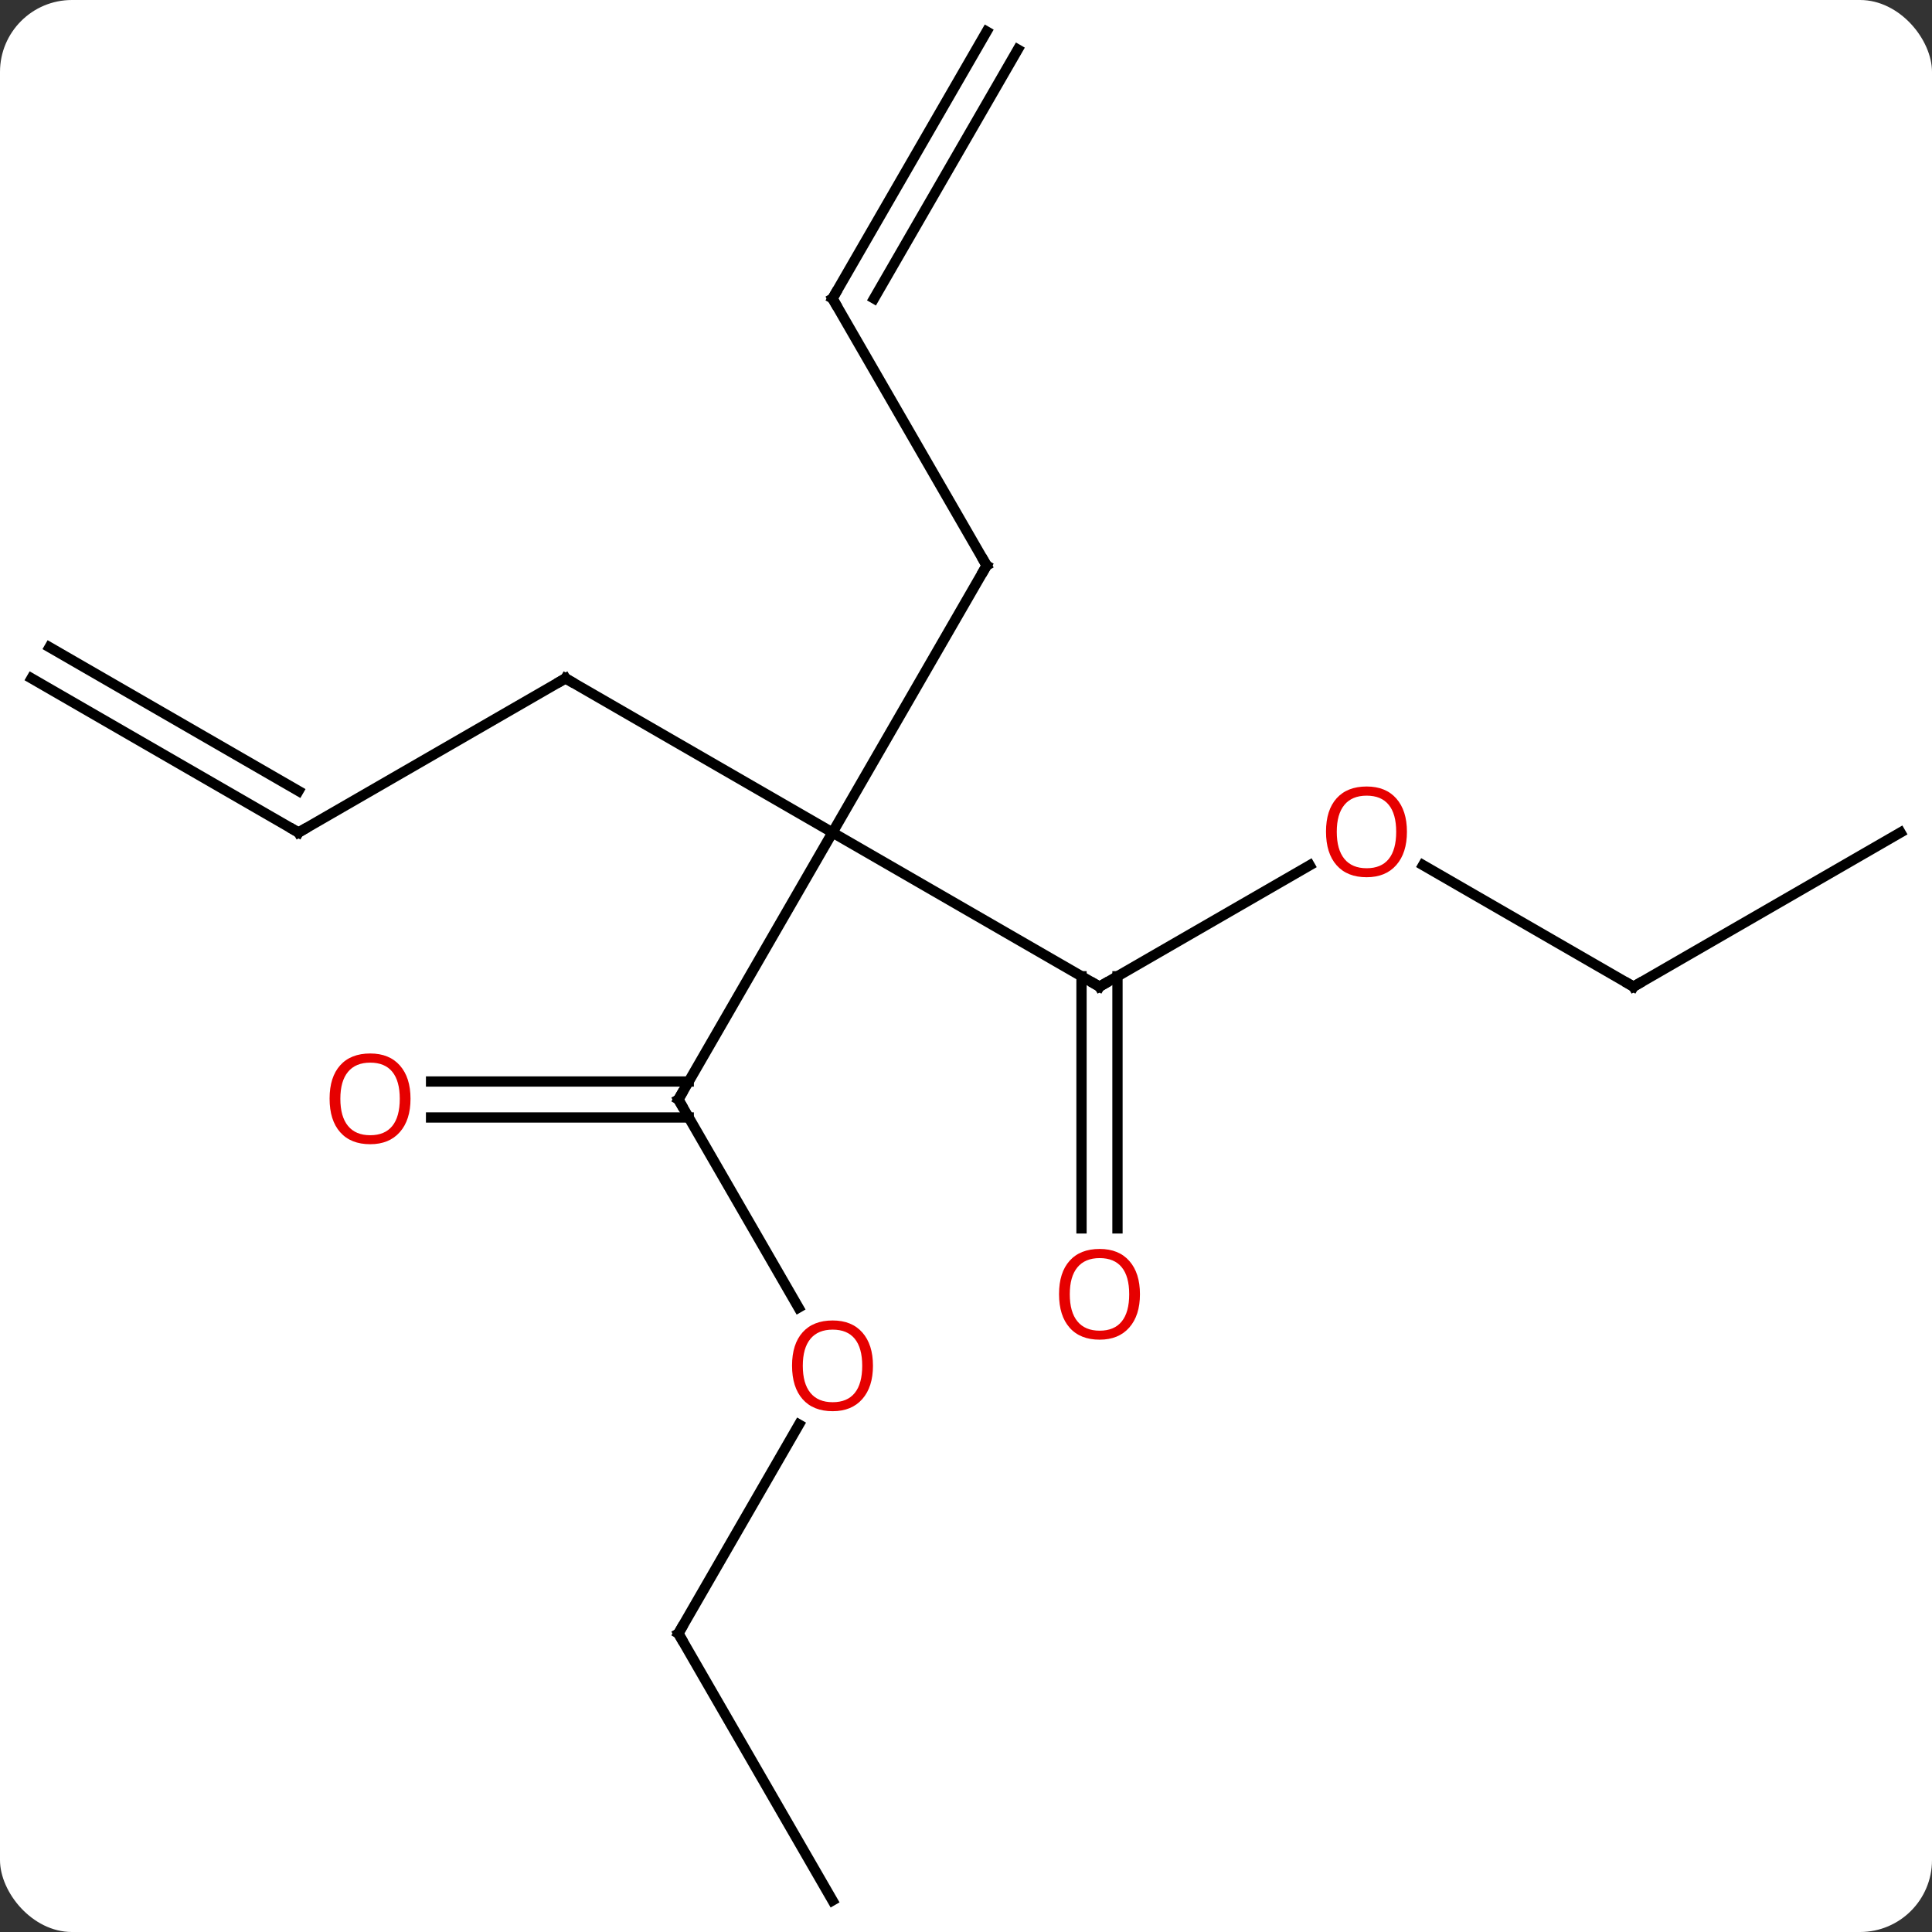 <svg width="188" viewBox="0 0 188 188" style="fill-opacity:1; color-rendering:auto; color-interpolation:auto; text-rendering:auto; stroke:black; stroke-linecap:square; stroke-miterlimit:10; shape-rendering:auto; stroke-opacity:1; fill:black; stroke-dasharray:none; font-weight:normal; stroke-width:1; font-family:'Open Sans'; font-style:normal; stroke-linejoin:miter; font-size:12; stroke-dashoffset:0; image-rendering:auto;" height="188" class="cas-substance-image" xmlns:xlink="http://www.w3.org/1999/xlink" xmlns="http://www.w3.org/2000/svg"><rect x="0" y="0" width="188" height="188" fill="#333333" stroke="none"/><svg class="cas-substance-single-component"><rect y="0" x="0" width="188" stroke="none" ry="7" rx="7" height="188" fill="white" class="cas-substance-group"/><svg y="0" x="0" width="188" viewBox="0 0 188 188" style="fill:black;" height="188" class="cas-substance-single-component-image"><svg><g><g transform="translate(94,94)" style="text-rendering:geometricPrecision; color-rendering:optimizeQuality; color-interpolation:linearRGB; stroke-linecap:butt; image-rendering:optimizeQuality;"><line y2="2.01" y1="-12.99" x2="12.99" x1="-12.99" style="fill:none;"/><line y2="12.99" y1="-12.99" x2="-27.99" x1="-12.99" style="fill:none;"/><line y2="-27.99" y1="-12.99" x2="-38.97" x1="-12.99" style="fill:none;"/><line y2="-38.97" y1="-12.99" x2="2.01" x1="-12.99" style="fill:none;"/><line y2="-9.801" y1="2.01" x2="33.447" x1="12.99" style="fill:none;"/><line y2="25.533" y1="1" x2="11.24" x1="11.24" style="fill:none;"/><line y2="25.533" y1="1" x2="14.74" x1="14.74" style="fill:none;"/><line y2="33.242" y1="12.99" x2="-16.297" x1="-27.99" style="fill:none;"/><line y2="11.24" y1="11.24" x2="-52.053" x1="-26.98" style="fill:none;"/><line y2="14.74" y1="14.74" x2="-52.053" x1="-26.98" style="fill:none;"/><line y2="-12.99" y1="-27.99" x2="-64.953" x1="-38.97" style="fill:none;"/><line y2="-64.953" y1="-38.97" x2="-12.99" x1="2.01" style="fill:none;"/><line y2="2.01" y1="-9.812" x2="64.953" x1="44.476" style="fill:none;"/><line y2="64.953" y1="44.618" x2="-27.99" x1="-16.251" style="fill:none;"/><line y2="-27.99" y1="-12.99" x2="-90.933" x1="-64.953" style="fill:none;"/><line y2="-31.021" y1="-17.032" x2="-89.183" x1="-64.953" style="fill:none;"/><line y2="-90.933" y1="-64.953" x2="2.01" x1="-12.99" style="fill:none;"/><line y2="-89.183" y1="-64.953" x2="5.041" x1="-8.948" style="fill:none;"/><line y2="-12.99" y1="2.01" x2="90.933" x1="64.953" style="fill:none;"/><line y2="90.933" y1="64.953" x2="-12.99" x1="-27.99" style="fill:none;"/><path style="fill:none; stroke-miterlimit:5;" d="M12.557 1.76 L12.99 2.01 L13.423 1.76"/><path style="fill:none; stroke-miterlimit:5;" d="M-27.74 12.557 L-27.99 12.99 L-27.74 13.423"/><path style="fill:none; stroke-miterlimit:5;" d="M-38.537 -27.74 L-38.97 -27.99 L-39.403 -27.74"/><path style="fill:none; stroke-miterlimit:5;" d="M1.76 -38.537 L2.01 -38.97 L1.76 -39.403"/></g><g transform="translate(94,94)" style="stroke-linecap:butt; fill:rgb(230,0,0); text-rendering:geometricPrecision; color-rendering:optimizeQuality; image-rendering:optimizeQuality; font-family:'Open Sans'; stroke:rgb(230,0,0); color-interpolation:linearRGB; stroke-miterlimit:5;"><path style="stroke:none;" d="M42.907 -13.06 Q42.907 -10.998 41.868 -9.818 Q40.829 -8.638 38.986 -8.638 Q37.095 -8.638 36.064 -9.803 Q35.032 -10.967 35.032 -13.076 Q35.032 -15.17 36.064 -16.318 Q37.095 -17.467 38.986 -17.467 Q40.845 -17.467 41.876 -16.295 Q42.907 -15.123 42.907 -13.06 ZM36.079 -13.06 Q36.079 -11.326 36.822 -10.42 Q37.564 -9.513 38.986 -9.513 Q40.407 -9.513 41.134 -10.412 Q41.861 -11.31 41.861 -13.06 Q41.861 -14.795 41.134 -15.685 Q40.407 -16.576 38.986 -16.576 Q37.564 -16.576 36.822 -15.678 Q36.079 -14.779 36.079 -13.06 Z"/><path style="stroke:none;" d="M16.927 31.94 Q16.927 34.002 15.888 35.182 Q14.849 36.362 13.006 36.362 Q11.115 36.362 10.084 35.197 Q9.053 34.033 9.053 31.924 Q9.053 29.83 10.084 28.682 Q11.115 27.533 13.006 27.533 Q14.865 27.533 15.896 28.705 Q16.927 29.877 16.927 31.94 ZM10.099 31.94 Q10.099 33.674 10.842 34.58 Q11.584 35.487 13.006 35.487 Q14.428 35.487 15.154 34.588 Q15.881 33.69 15.881 31.94 Q15.881 30.205 15.154 29.315 Q14.428 28.424 13.006 28.424 Q11.584 28.424 10.842 29.323 Q10.099 30.221 10.099 31.94 Z"/><path style="stroke:none;" d="M-9.053 38.9 Q-9.053 40.962 -10.092 42.142 Q-11.131 43.322 -12.974 43.322 Q-14.865 43.322 -15.896 42.157 Q-16.927 40.993 -16.927 38.884 Q-16.927 36.79 -15.896 35.642 Q-14.865 34.493 -12.974 34.493 Q-11.115 34.493 -10.084 35.665 Q-9.053 36.837 -9.053 38.9 ZM-15.881 38.9 Q-15.881 40.634 -15.138 41.54 Q-14.396 42.447 -12.974 42.447 Q-11.553 42.447 -10.826 41.548 Q-10.099 40.65 -10.099 38.9 Q-10.099 37.165 -10.826 36.275 Q-11.553 35.384 -12.974 35.384 Q-14.396 35.384 -15.138 36.282 Q-15.881 37.181 -15.881 38.9 Z"/><path style="stroke:none;" d="M-54.053 12.92 Q-54.053 14.982 -55.092 16.162 Q-56.131 17.342 -57.974 17.342 Q-59.865 17.342 -60.896 16.177 Q-61.928 15.013 -61.928 12.904 Q-61.928 10.81 -60.896 9.662 Q-59.865 8.513 -57.974 8.513 Q-56.115 8.513 -55.084 9.685 Q-54.053 10.857 -54.053 12.92 ZM-60.881 12.92 Q-60.881 14.654 -60.138 15.56 Q-59.396 16.467 -57.974 16.467 Q-56.553 16.467 -55.826 15.568 Q-55.099 14.67 -55.099 12.92 Q-55.099 11.185 -55.826 10.295 Q-56.553 9.404 -57.974 9.404 Q-59.396 9.404 -60.138 10.303 Q-60.881 11.201 -60.881 12.92 Z"/><path style="fill:none; stroke:black;" d="M-64.52 -13.24 L-64.953 -12.99 L-65.386 -13.24"/><path style="fill:none; stroke:black;" d="M-12.74 -64.52 L-12.99 -64.953 L-12.74 -65.386"/><path style="fill:none; stroke:black;" d="M64.52 1.76 L64.953 2.01 L65.386 1.76"/><path style="fill:none; stroke:black;" d="M-27.74 64.52 L-27.99 64.953 L-27.74 65.386"/></g></g></svg></svg></svg></svg>